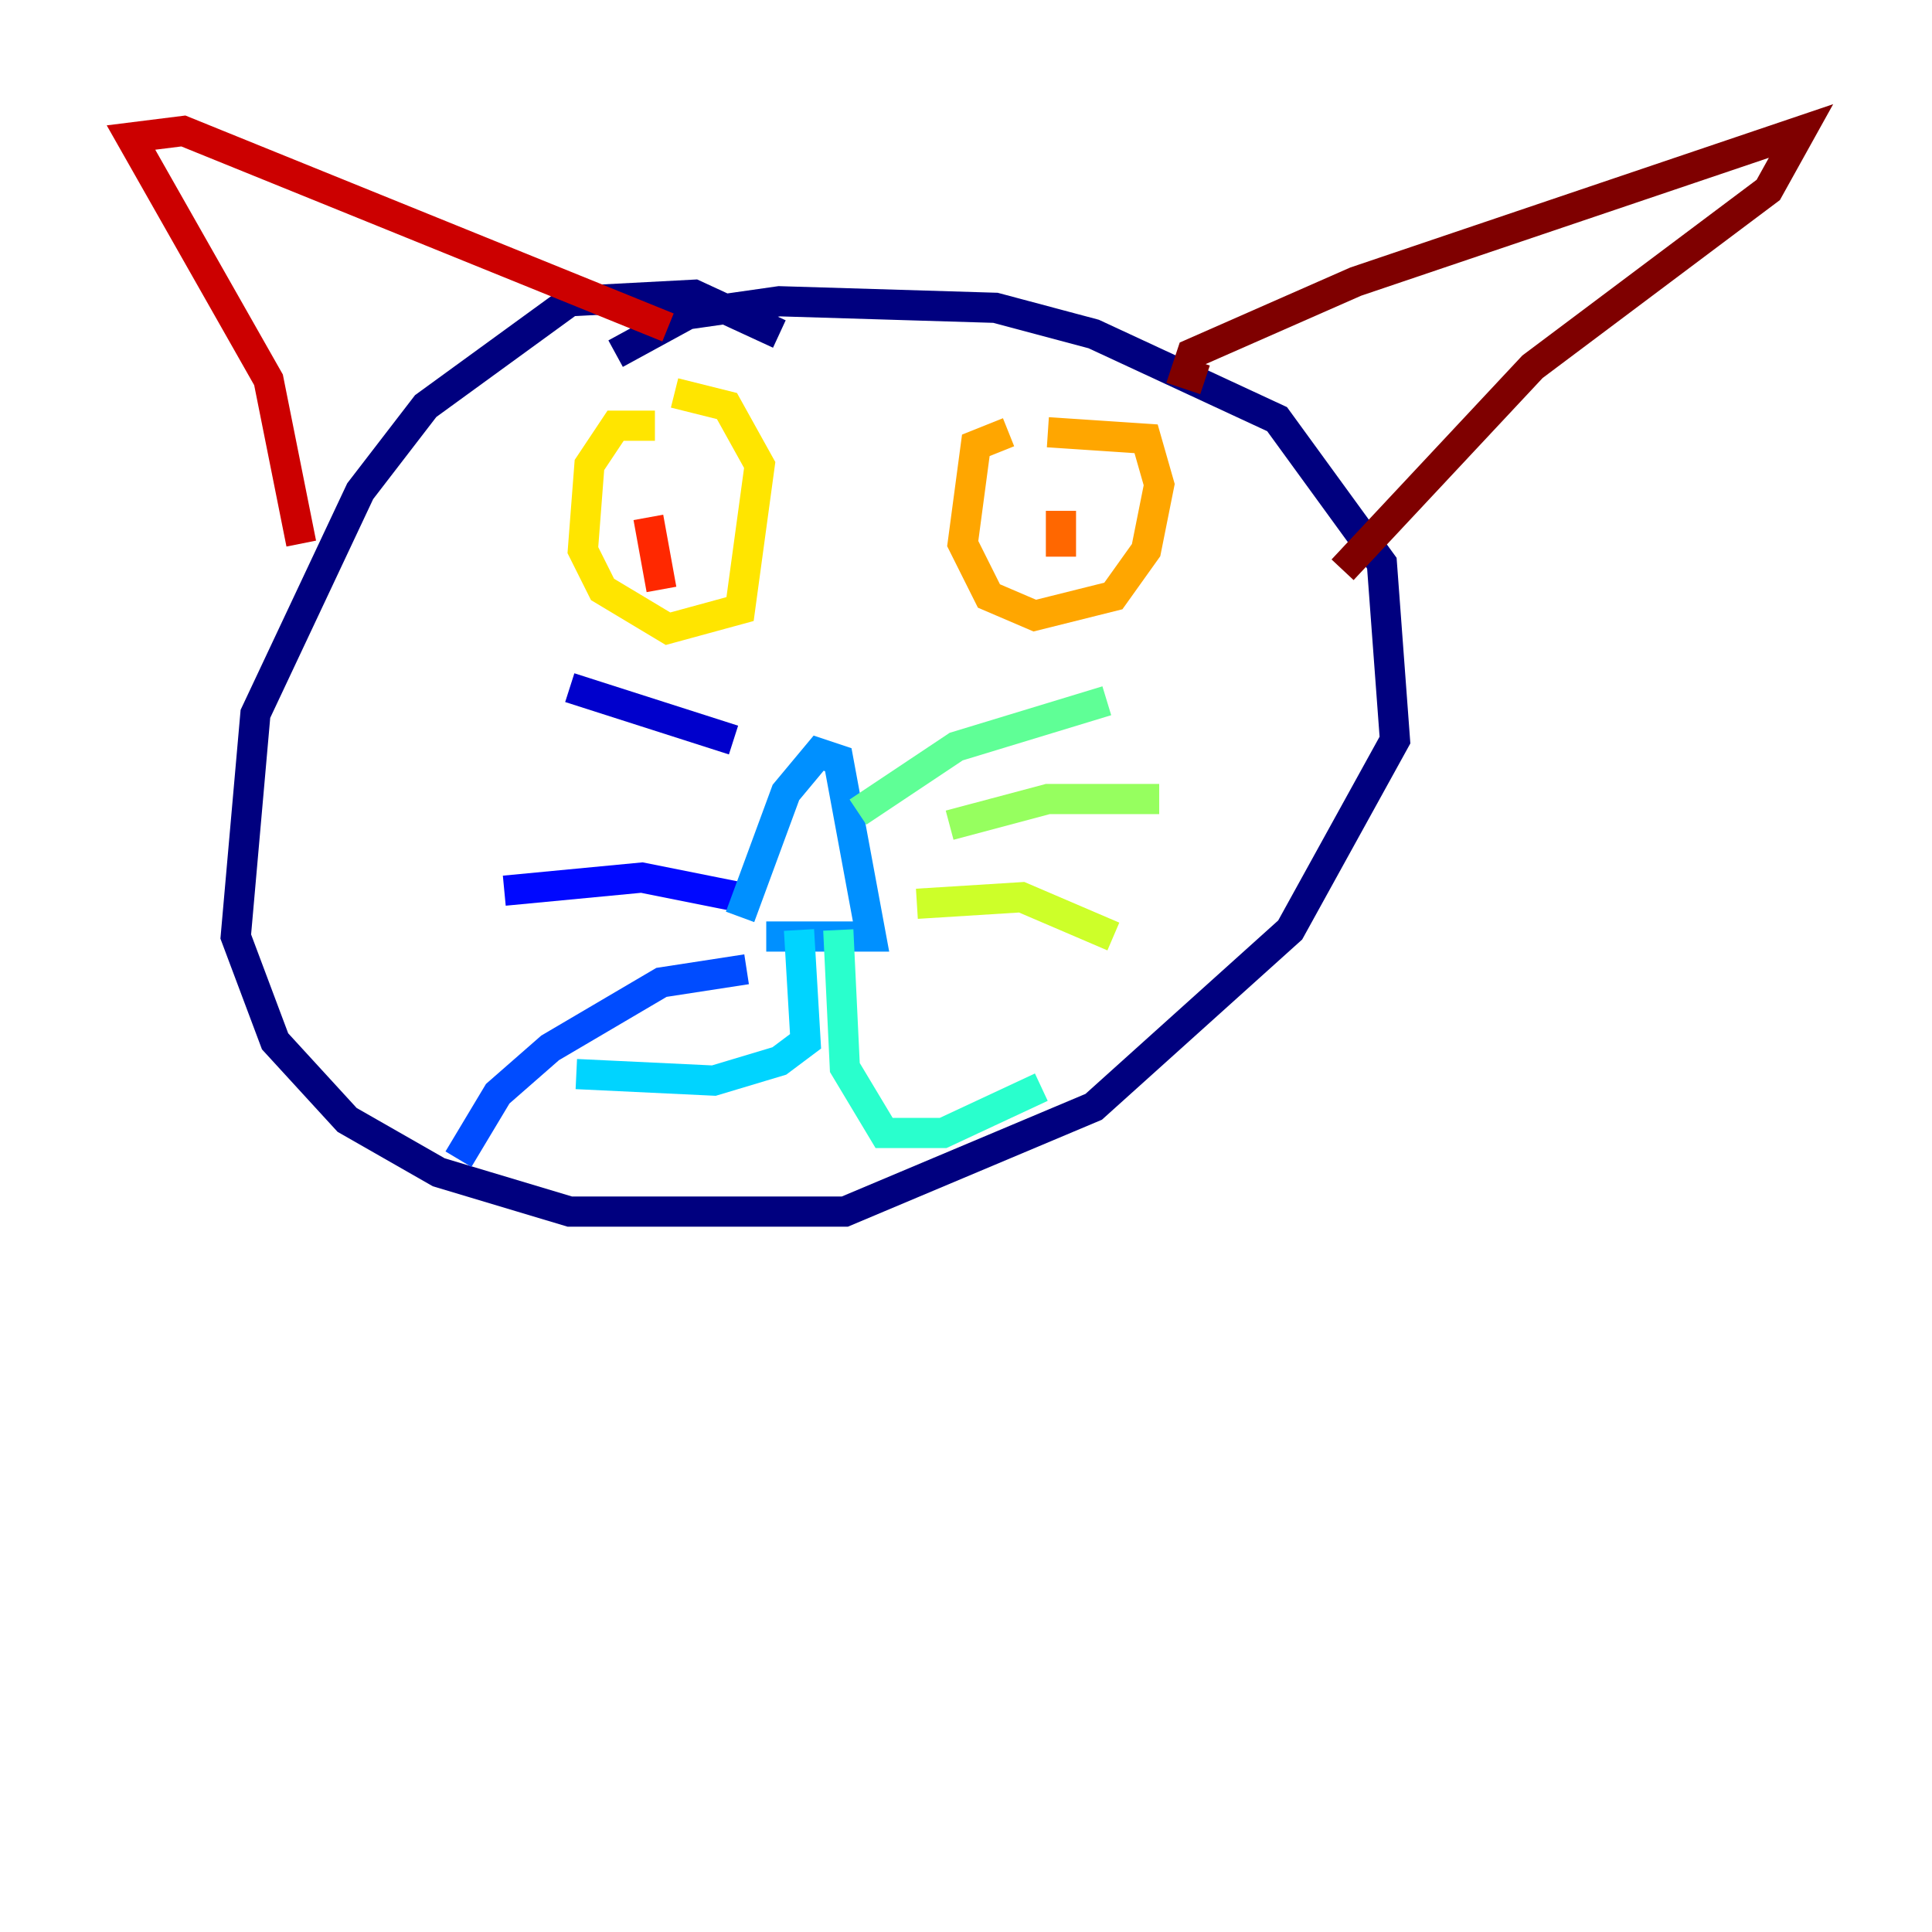 <?xml version="1.0" encoding="utf-8" ?>
<svg baseProfile="tiny" height="128" version="1.2" viewBox="0,0,128,128" width="128" xmlns="http://www.w3.org/2000/svg" xmlns:ev="http://www.w3.org/2001/xml-events" xmlns:xlink="http://www.w3.org/1999/xlink"><defs /><polyline fill="none" points="51.634,22.129 45.993,19.525 37.749,19.959 28.203,26.902 23.864,32.542 16.922,47.295 15.62,62.047 18.224,68.99 22.997,74.197 29.071,77.668 37.749,80.271 55.973,80.271 72.461,73.329 85.478,61.614 92.42,49.031 91.552,37.315 84.61,27.77 72.461,22.129 65.953,20.393 51.634,19.959 45.559,20.827 40.786,23.43" stroke="#00007f" stroke-width="2" /><polyline fill="none" points="48.597,49.031 37.749,45.559" stroke="#0000cc" stroke-width="2" /><polyline fill="none" points="49.031,59.444 42.522,58.142 33.41,59.01" stroke="#0008ff" stroke-width="2" /><polyline fill="none" points="49.464,64.217 43.824,65.085 36.447,69.424 32.976,72.461 30.373,76.8" stroke="#004cff" stroke-width="2" /><polyline fill="none" points="49.031,60.746 52.068,52.502 54.237,49.898 55.539,50.332 57.709,62.047 50.766,62.047" stroke="#0090ff" stroke-width="2" /><polyline fill="none" points="52.936,61.614 53.37,68.99 51.634,70.291 47.295,71.593 38.183,71.159" stroke="#00d4ff" stroke-width="2" /><polyline fill="none" points="55.539,61.614 55.973,70.725 58.576,75.064 62.481,75.064 68.99,72.027" stroke="#29ffcd" stroke-width="2" /><polyline fill="none" points="56.841,53.803 63.349,49.464 73.329,46.427" stroke="#5fff96" stroke-width="2" /><polyline fill="none" points="62.915,54.671 69.424,52.936 76.8,52.936" stroke="#96ff5f" stroke-width="2" /><polyline fill="none" points="60.746,59.878 67.688,59.444 73.763,62.047" stroke="#cdff29" stroke-width="2" /><polyline fill="none" points="43.39,28.203 40.786,28.203 39.051,30.807 38.617,36.447 39.919,39.051 44.258,41.654 49.031,40.352 50.332,30.807 48.163,26.902 44.691,26.034" stroke="#ffe500" stroke-width="2" /><polyline fill="none" points="66.82,28.637 64.651,29.505 63.783,36.014 65.519,39.485 68.556,40.786 73.763,39.485 75.932,36.447 76.8,32.108 75.932,29.071 69.424,28.637" stroke="#ffa600" stroke-width="2" /><polyline fill="none" points="70.291,33.844 70.291,36.881" stroke="#ff6700" stroke-width="2" /><polyline fill="none" points="42.956,34.278 43.824,39.051" stroke="#ff2800" stroke-width="2" /><polyline fill="none" points="19.959,36.014 17.79,25.166 8.678,9.112 12.149,8.678 44.258,21.695" stroke="#cc0000" stroke-width="2" /><polyline fill="none" points="79.837,25.166 78.536,24.732 78.969,23.43 89.817,18.658 119.322,8.678 117.153,12.583 101.532,24.298 88.949,37.749" stroke="#7f0000" stroke-width="2" /></svg>